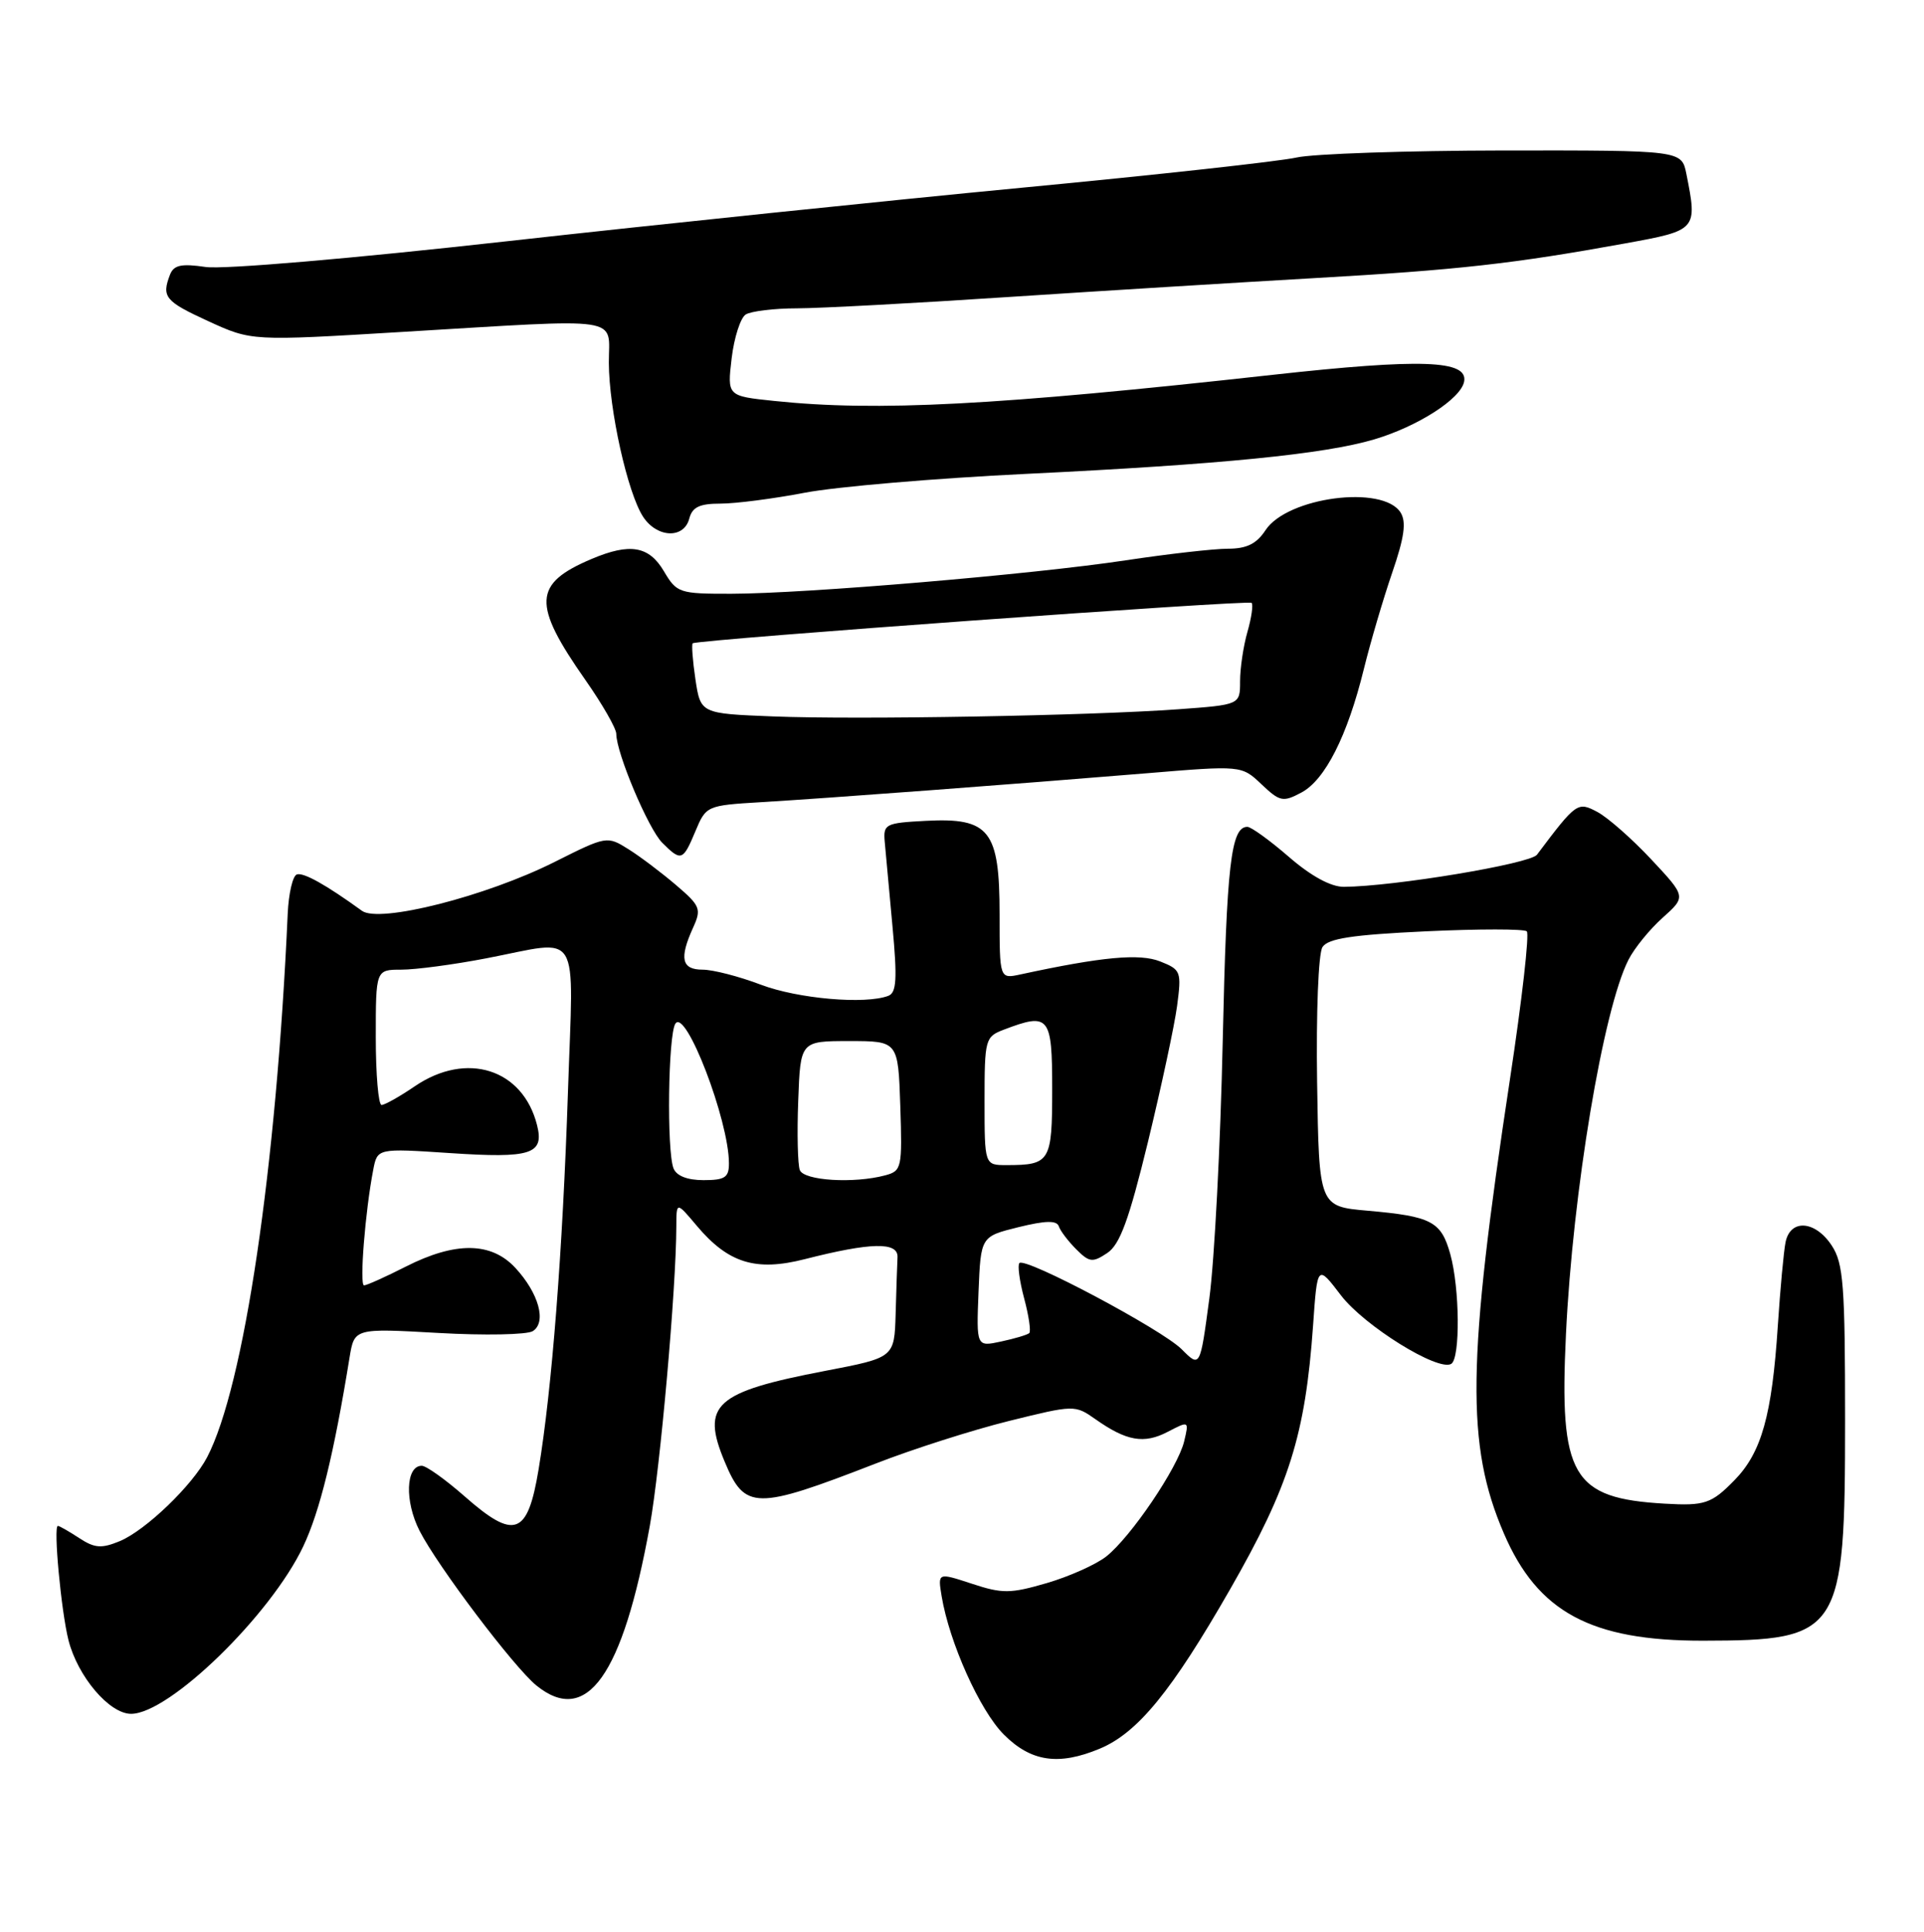 <?xml version="1.0" encoding="UTF-8" standalone="no"?>
<!DOCTYPE svg PUBLIC "-//W3C//DTD SVG 1.1//EN" "http://www.w3.org/Graphics/SVG/1.1/DTD/svg11.dtd" >
<svg xmlns="http://www.w3.org/2000/svg" xmlns:xlink="http://www.w3.org/1999/xlink" version="1.1" viewBox="0 0 256 257">
 <g >
 <path fill="currentColor"
d=" M 146.32 232.64 C 151.38 230.53 155.89 225.01 163.69 211.40 C 171.54 197.70 173.68 190.88 174.71 176.37 C 175.28 168.21 175.28 168.21 178.41 172.31 C 181.51 176.38 191.37 182.50 193.10 181.44 C 194.31 180.69 194.23 171.37 192.97 166.85 C 191.76 162.49 190.49 161.82 182.00 161.07 C 175.50 160.50 175.50 160.50 175.25 144.00 C 175.11 134.70 175.42 126.85 175.96 126.00 C 176.70 124.85 179.92 124.36 189.71 123.90 C 196.75 123.57 202.79 123.57 203.15 123.90 C 203.51 124.23 202.51 133.05 200.92 143.50 C 195.19 181.24 195.04 192.24 200.10 204.00 C 204.60 214.47 211.70 218.29 226.60 218.27 C 244.92 218.24 245.50 217.34 245.50 188.96 C 245.50 170.97 245.28 168.07 243.73 165.71 C 241.54 162.37 238.22 162.12 237.58 165.25 C 237.33 166.49 236.87 171.49 236.55 176.37 C 235.77 188.29 234.39 193.22 230.79 196.91 C 227.72 200.05 226.83 200.35 221.50 200.04 C 209.16 199.33 207.45 196.41 208.36 177.50 C 209.26 158.56 213.32 134.26 216.68 127.68 C 217.47 126.13 219.52 123.61 221.24 122.08 C 224.35 119.29 224.35 119.29 219.72 114.34 C 217.17 111.61 213.95 108.78 212.56 108.03 C 209.91 106.62 209.76 106.72 204.50 113.71 C 203.58 114.92 185.50 117.93 178.81 117.98 C 177.09 117.99 174.45 116.56 171.50 114.00 C 168.96 111.80 166.47 110.00 165.97 110.00 C 163.79 110.00 163.21 115.00 162.69 138.50 C 162.39 152.25 161.59 167.65 160.91 172.73 C 159.68 181.96 159.68 181.96 157.23 179.50 C 154.59 176.86 136.45 167.22 135.64 168.03 C 135.37 168.30 135.65 170.41 136.27 172.73 C 136.89 175.04 137.19 177.12 136.95 177.35 C 136.70 177.58 135.02 178.08 133.20 178.47 C 129.91 179.18 129.91 179.18 130.20 171.84 C 130.50 164.50 130.50 164.50 135.50 163.26 C 139.12 162.37 140.60 162.34 140.88 163.14 C 141.08 163.75 142.13 165.13 143.20 166.20 C 144.94 167.94 145.37 168.00 147.32 166.70 C 149.01 165.58 150.21 162.31 152.74 151.93 C 154.52 144.59 156.27 136.44 156.62 133.82 C 157.22 129.25 157.13 129.00 154.38 127.91 C 151.64 126.82 146.65 127.28 135.75 129.64 C 133.00 130.23 133.00 130.23 133.00 121.62 C 133.00 110.46 131.66 108.76 123.20 109.20 C 117.80 109.48 117.51 109.63 117.72 112.00 C 117.84 113.38 118.30 118.43 118.75 123.23 C 119.40 130.23 119.29 132.06 118.20 132.48 C 115.13 133.65 106.17 132.87 101.24 131.00 C 98.35 129.90 94.86 129.00 93.49 129.00 C 90.69 129.00 90.36 127.51 92.22 123.41 C 93.35 120.93 93.19 120.51 89.97 117.76 C 88.06 116.13 85.21 113.97 83.63 112.98 C 80.78 111.19 80.71 111.20 73.79 114.67 C 64.65 119.26 50.48 122.85 48.16 121.17 C 43.38 117.71 40.40 116.04 39.50 116.33 C 38.95 116.51 38.40 118.87 38.28 121.58 C 36.77 155.39 32.47 184.42 27.57 193.84 C 25.62 197.60 19.37 203.60 15.93 205.03 C 13.50 206.03 12.60 205.97 10.54 204.62 C 9.18 203.73 7.91 203.00 7.70 203.00 C 7.08 203.00 8.13 214.30 9.11 218.20 C 10.34 223.04 14.55 228.00 17.44 228.00 C 22.52 228.00 36.02 214.87 40.35 205.72 C 42.56 201.06 44.44 193.38 46.51 180.60 C 47.15 176.70 47.15 176.70 58.32 177.33 C 64.47 177.68 70.12 177.57 70.89 177.09 C 72.76 175.91 71.69 172.04 68.57 168.67 C 65.36 165.21 60.61 165.15 54.00 168.50 C 51.29 169.88 48.78 171.00 48.44 171.00 C 47.81 171.00 48.59 161.16 49.66 155.63 C 50.21 152.76 50.21 152.76 59.86 153.40 C 70.67 154.12 72.43 153.56 71.46 149.69 C 69.58 142.21 62.10 139.82 55.21 144.50 C 53.19 145.88 51.19 147.00 50.77 147.00 C 50.35 147.00 50.00 142.95 50.00 138.00 C 50.00 129.00 50.00 129.00 53.41 129.00 C 55.29 129.00 60.35 128.33 64.66 127.50 C 77.51 125.04 76.30 123.07 75.57 145.25 C 74.86 166.52 73.44 184.81 71.66 195.50 C 70.20 204.30 68.46 204.92 61.79 199.04 C 59.26 196.82 56.71 195.00 56.12 195.00 C 53.98 195.00 53.82 199.73 55.83 203.66 C 58.22 208.35 68.40 221.82 71.37 224.23 C 78.07 229.65 82.85 222.93 86.46 203.00 C 87.85 195.29 89.97 171.44 89.99 163.17 C 90.00 159.85 90.00 159.85 92.70 163.06 C 96.90 168.05 100.56 169.18 107.09 167.51 C 115.88 165.27 119.51 165.19 119.42 167.25 C 119.37 168.21 119.26 171.61 119.17 174.81 C 119.00 180.61 119.00 180.61 109.82 182.37 C 95.11 185.19 93.25 186.87 96.42 194.45 C 99.11 200.90 100.51 200.92 116.50 194.71 C 121.45 192.78 129.44 190.23 134.25 189.04 C 142.93 186.89 143.03 186.89 145.75 188.80 C 149.89 191.72 152.21 192.13 155.36 190.49 C 158.21 189.01 158.21 189.01 157.56 191.75 C 156.72 195.25 150.46 204.49 147.19 207.07 C 145.81 208.15 142.25 209.74 139.27 210.61 C 134.42 212.02 133.37 212.03 129.31 210.69 C 124.77 209.20 124.77 209.20 125.29 212.35 C 126.32 218.53 130.37 227.55 133.56 230.75 C 137.18 234.38 140.85 234.92 146.32 232.64 Z  M 92.53 110.58 C 93.94 107.20 94.05 107.15 101.23 106.72 C 110.13 106.19 135.03 104.32 152.35 102.89 C 165.20 101.82 165.20 101.82 167.85 104.34 C 170.29 106.65 170.71 106.74 173.15 105.44 C 176.31 103.77 179.28 97.90 181.47 89.00 C 182.35 85.42 184.05 79.66 185.24 76.19 C 186.86 71.48 187.14 69.45 186.36 68.19 C 184.02 64.46 171.27 66.13 168.38 70.54 C 167.19 72.35 165.88 73.00 163.38 73.00 C 161.51 73.00 155.38 73.70 149.74 74.55 C 137.35 76.42 107.22 78.97 97.31 78.99 C 90.37 79.00 90.05 78.89 88.34 76.00 C 86.35 72.63 83.82 72.20 78.72 74.36 C 70.92 77.66 70.79 80.33 77.91 90.49 C 80.16 93.70 82.00 96.92 82.00 97.63 C 82.00 100.17 86.26 110.26 88.11 112.11 C 90.63 114.63 90.87 114.55 92.53 110.58 Z  M 91.71 69.00 C 92.11 67.46 93.07 67.00 95.87 67.00 C 97.86 67.00 102.91 66.35 107.08 65.55 C 111.25 64.75 124.53 63.62 136.58 63.04 C 162.44 61.79 176.23 60.42 182.86 58.45 C 188.65 56.73 194.37 53.06 194.81 50.77 C 195.36 47.90 189.12 47.68 169.30 49.87 C 132.48 53.95 116.69 54.77 103.03 53.34 C 96.76 52.69 96.76 52.69 97.35 47.67 C 97.68 44.91 98.52 42.29 99.22 41.84 C 99.93 41.40 103.00 41.02 106.06 41.02 C 109.11 41.01 121.71 40.34 134.06 39.52 C 146.40 38.71 164.77 37.58 174.87 37.00 C 193.89 35.92 201.36 35.09 216.25 32.38 C 225.83 30.64 225.87 30.60 224.38 23.12 C 223.75 20.00 223.75 20.00 200.12 20.02 C 187.13 20.04 174.70 20.46 172.50 20.96 C 170.30 21.46 153.88 23.27 136.00 24.97 C 118.12 26.68 87.30 29.88 67.50 32.09 C 46.83 34.40 29.74 35.86 27.37 35.52 C 24.12 35.04 23.12 35.26 22.62 36.54 C 21.48 39.51 21.96 40.09 27.74 42.74 C 33.48 45.37 33.48 45.37 53.49 44.16 C 83.45 42.37 81.00 42.00 81.01 48.25 C 81.03 54.49 83.50 65.58 85.57 68.75 C 87.42 71.57 91.00 71.71 91.71 69.00 Z  M 89.61 155.42 C 88.70 153.05 88.90 137.70 89.86 136.19 C 91.22 134.04 96.98 149.03 96.99 154.75 C 97.00 156.64 96.46 157.00 93.61 157.00 C 91.44 157.00 90.00 156.43 89.61 155.42 Z  M 106.42 155.66 C 106.14 154.93 106.04 150.76 106.21 146.41 C 106.50 138.50 106.50 138.50 113.00 138.50 C 119.50 138.50 119.50 138.50 119.79 147.12 C 120.06 155.38 119.98 155.77 117.79 156.36 C 113.61 157.48 106.96 157.07 106.42 155.66 Z  M 131.00 146.48 C 131.00 138.24 131.09 137.92 133.57 136.98 C 139.61 134.68 140.00 135.15 140.00 144.89 C 140.00 154.56 139.74 155.00 133.92 155.00 C 131.00 155.00 131.00 155.00 131.00 146.48 Z  M 102.86 95.31 C 93.22 94.93 93.22 94.93 92.53 90.37 C 92.16 87.87 92.00 85.71 92.17 85.58 C 92.85 85.09 166.12 79.79 166.53 80.20 C 166.77 80.44 166.52 82.17 165.98 84.06 C 165.44 85.94 165.00 88.90 165.00 90.63 C 165.00 93.76 165.00 93.76 156.75 94.36 C 144.89 95.22 114.14 95.76 102.86 95.31 Z "/>
</g>
</svg>